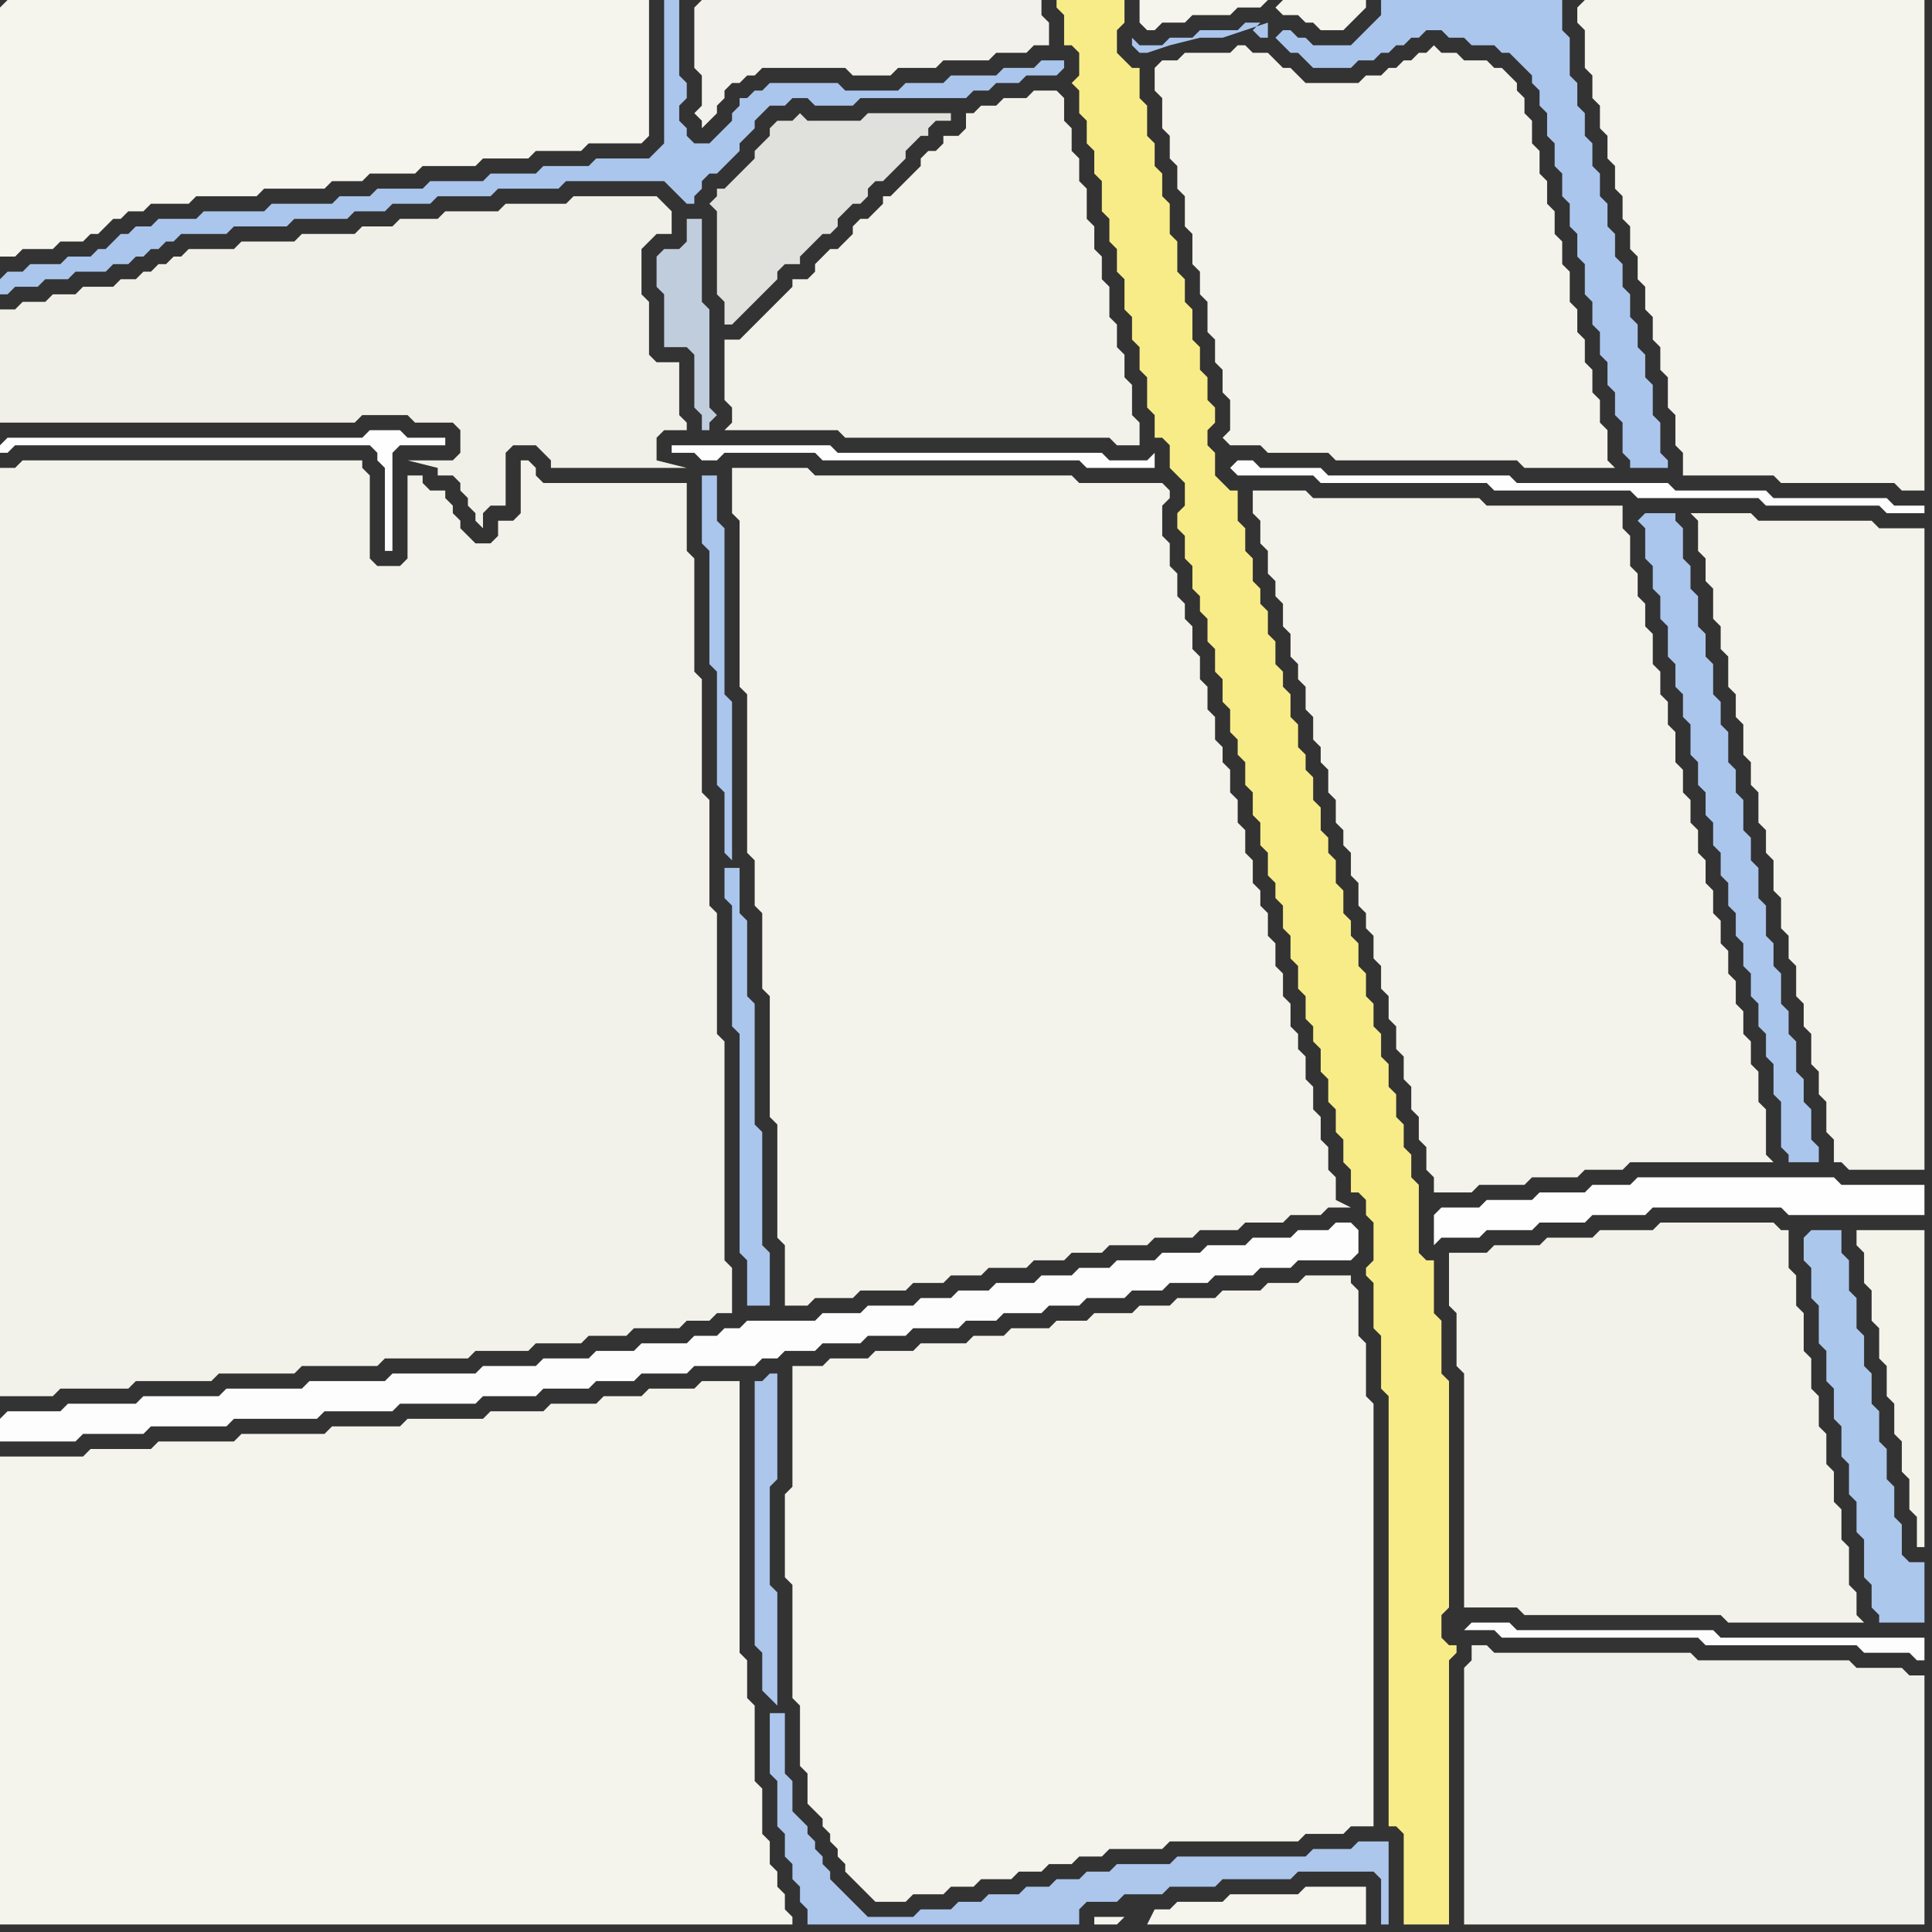 <svg width="256" height="256" xmlns="http://www.w3.org/2000/svg"><rect width="100%" height="100%" fill="#333333" stroke="none"/><script> 
var tempColor;
function hoverPath(evt){
obj = evt.target;
tempColor = obj.getAttribute("fill");
obj.setAttribute("fill","red");
//alert(tempColor);
//obj.setAttribute("stroke","red");}
function recoverPath(evt){
obj = evt.target;
obj.setAttribute("fill", tempColor);
//obj.setAttribute("stroke", tempColor);
}</script><path onmouseover="hoverPath(evt)" onmouseout="recoverPath(evt)" fill="rgb(253,253,253)" d="M  0,188l 0,3 10,0 1,-1 8,0 1,-1 10,0 1,-1 11,0 1,-1 9,0 1,-1 10,0 1,-1 7,0 1,-1 6,0 1,-1 5,0 1,-1 6,0 1,-1 8,0 1,-1 2,0 1,-1 4,0 1,-1 5,0 1,-1 5,0 1,-1 6,0 1,-1 4,0 1,-1 5,0 1,-1 4,0 1,-1 5,0 1,-1 4,0 1,-1 5,0 1,-1 5,0 1,-1 4,0 1,-1 7,0 1,-1 0,-3 -1,-1 -2,0 -1,1 -4,0 -1,1 -5,0 -1,1 -5,0 -1,1 -5,0 -1,1 -5,0 -1,1 -4,0 -1,1 -4,0 -1,1 -5,0 -1,1 -4,0 -1,1 -4,0 -1,1 -6,0 -1,1 -5,0 -1,1 -9,0 -1,1 -2,0 -1,1 -3,0 -1,1 -6,0 -1,1 -5,0 -1,1 -6,0 -1,1 -7,0 -1,1 -11,0 -1,1 -10,0 -1,1 -10,0 -1,1 -10,0 -1,1 -9,0 -1,1 -7,0 -1,1Z"/>
<path onmouseover="hoverPath(evt)" onmouseout="recoverPath(evt)" fill="rgb(241,240,232)" d="M  87,58l 0,0 1,-1 3,0 0,-1 -1,-1 0,-7 -3,0 -1,-1 0,-7 -1,-1 0,-6 1,-1 1,-1 2,0 0,-3 -1,-1 0,0 -1,-1 -11,0 -1,1 -8,0 -1,1 -7,0 -1,1 -5,0 -1,1 -4,0 -1,1 -7,0 -1,1 -7,0 -1,1 -6,0 -1,1 -1,0 -1,1 -1,0 -1,1 -1,0 -1,1 -2,0 -1,1 -4,0 -1,1 -3,0 -1,1 -3,0 -1,1 -2,0 0,15 47,0 1,-1 6,0 1,1 5,0 1,1 0,3 -1,1 -6,0 4,1 0,1 2,0 1,1 0,1 1,1 0,1 1,1 0,1 1,1 0,-2 1,-1 2,0 0,-7 1,-1 3,0 1,1 1,1 0,1 18,0 -4,-1Z"/>
<path onmouseover="hoverPath(evt)" onmouseout="recoverPath(evt)" fill="rgb(224,224,221)" d="M  95,36l 0,3 1,1 0,3 1,0 1,-1 0,0 1,-1 2,-2 1,-1 1,-1 0,-1 1,-1 2,0 0,-1 1,-1 1,-1 1,-1 1,0 1,-1 0,-1 1,-1 1,-1 1,0 1,-1 0,-1 1,-1 1,0 1,-1 1,-1 1,-1 0,-1 1,-1 1,-1 1,0 0,-1 1,-1 2,0 0,-1 -11,0 -1,1 -7,0 -1,-1 -1,1 -2,0 -1,1 0,1 -1,1 -1,1 0,1 -1,1 -3,3 -1,0 0,1 -1,1 1,1Z"/>
<path onmouseover="hoverPath(evt)" onmouseout="recoverPath(evt)" fill="rgb(170,198,237)" d="M  97,114l 0,-21 -1,-1 0,-22 -1,-1 0,-6 -2,0 0,9 1,1 0,15 1,1 0,15 1,1 0,8 1,1 -1,1 0,4 1,1 0,16 1,1 0,29 1,1 0,6 3,0 0,-7 -1,-1 0,-15 -1,-1 0,-16 -1,-1 0,-10 -1,-1 0,-6 -2,0 1,-1Z"/>
<path onmouseover="hoverPath(evt)" onmouseout="recoverPath(evt)" fill="rgb(243,242,234)" d="M  101,42l -2,2 -1,1 -2,0 0,8 1,1 0,2 -1,1 15,0 1,1 35,0 1,1 3,0 0,-3 -1,-1 0,-4 -1,-1 0,-3 -1,-1 0,-3 -1,-1 0,-4 -1,-1 0,-3 -1,-1 0,-3 -1,-1 0,-4 -1,-1 0,-3 -1,-1 0,-3 -1,-1 0,-3 -1,-1 -3,0 -1,1 -3,0 -1,1 -2,0 -1,1 -1,0 0,2 -1,1 -2,0 0,1 -1,1 -1,0 -1,1 0,1 -1,1 -1,1 -1,1 -1,1 -1,0 0,1 -1,1 -1,1 -1,0 -1,1 0,1 -1,1 -1,1 -1,0 -1,1 -1,1 0,1 -1,1 -2,0 0,1 -4,4Z"/>
<path onmouseover="hoverPath(evt)" onmouseout="recoverPath(evt)" fill="rgb(172,198,236)" d="M  103,226l 0,-15 -1,-1 0,-13 1,-1 0,-14 -1,0 -1,1 -1,0 0,35 1,1 0,5 1,1 1,1 -1,1 0,8 1,1 0,6 1,1 0,3 1,1 0,2 1,1 0,2 1,1 0,2 36,0 0,-2 1,-1 4,0 1,-1 5,0 1,-1 6,0 1,-1 9,0 1,-1 10,0 1,1 0,6 1,0 0,-11 -4,0 -1,1 -5,0 -1,1 -17,0 -1,1 -7,0 -1,1 -3,0 -1,1 -3,0 -1,1 -3,0 -1,1 -4,0 -1,1 -3,0 -1,1 -4,0 -1,1 -6,0 -1,-1 -2,-2 -1,-1 -1,-1 0,-1 -1,-1 0,-1 -1,-1 0,-1 -1,-1 0,-1 -1,-1 -1,-1 0,-4 -1,-1 0,-8 -2,0 1,-1Z"/>
<path onmouseover="hoverPath(evt)" onmouseout="recoverPath(evt)" fill="rgb(245,244,237)" d="M  149,254l -4,0 0,1 3,0 1,-1 3,1 29,0 0,-5 -8,0 -1,1 -9,0 -1,1 -6,0 -1,1 -2,0 -1,2 -3,-1Z"/>
<path onmouseover="hoverPath(evt)" onmouseout="recoverPath(evt)" fill="rgb(254,254,254)" d="M  163,62l 0,0 1,1 10,0 1,1 22,0 1,1 18,0 1,1 16,0 1,1 15,0 1,1 5,0 0,-1 -4,0 -1,-1 -15,0 -1,-1 -12,0 -1,-1 -20,0 -1,-1 -24,0 -1,-1 -8,0 -1,-1 -2,0 -1,1Z"/>
<path onmouseover="hoverPath(evt)" onmouseout="recoverPath(evt)" fill="rgb(243,242,234)" d="M  192,168l 0,5 1,1 0,7 1,1 0,31 7,0 1,1 26,0 1,1 18,0 -1,-1 0,-3 -1,-1 0,-5 -1,-1 0,-4 -1,-1 0,-4 -1,-1 0,-4 -1,-1 0,-4 -1,-1 0,-4 -1,-1 0,-5 -1,-1 0,-4 -1,-1 0,-5 -1,0 -1,-1 -15,0 -1,1 -7,0 -1,1 -6,0 -1,1 -6,0 -1,1 -5,0Z"/>
<path onmouseover="hoverPath(evt)" onmouseout="recoverPath(evt)" fill="rgb(253,253,253)" d="M  194,216l 4,0 1,1 26,0 1,1 20,0 1,1 6,0 1,1 1,0 0,-3 -27,0 -1,-1 -26,0 -1,-1 -5,0 -1,1 -1,-1Z"/>
<path onmouseover="hoverPath(evt)" onmouseout="recoverPath(evt)" fill="rgb(244,243,235)" d="M  225,70l 0,3 1,1 0,3 1,1 0,4 1,1 0,3 1,1 0,4 1,1 0,3 1,1 0,4 1,1 0,3 1,1 0,4 1,1 0,3 1,1 0,4 1,1 0,4 1,1 0,3 1,1 0,4 1,1 0,3 1,1 0,4 1,1 0,3 1,1 0,4 1,1 0,3 1,0 1,1 10,0 0,-85 -6,0 -1,-1 -15,0 -1,-1 -8,0 1,1Z"/>
<path onmouseover="hoverPath(evt)" onmouseout="recoverPath(evt)" fill="rgb(172,199,236)" d="M  239,164l 0,3 1,1 0,4 1,1 0,5 1,1 0,4 1,1 0,4 1,1 0,4 1,1 0,4 1,1 0,4 1,1 0,5 1,1 0,3 1,1 0,1 6,0 0,-8 -2,0 -1,-1 0,-4 -1,-1 0,-4 -1,-1 0,-4 -1,-1 0,-4 -1,-1 0,-4 -1,-1 0,-4 -1,-1 0,-4 -1,-1 0,-4 -1,-1 0,-3 -4,0 -1,1Z"/>
<path onmouseover="hoverPath(evt)" onmouseout="recoverPath(evt)" fill="rgb(245,244,237)" d="M  0,1l 0,33 2,0 1,-1 4,0 1,-1 3,0 1,-1 1,0 1,-1 1,-1 1,0 1,-1 2,0 1,-1 5,0 1,-1 8,0 1,-1 8,0 1,-1 4,0 1,-1 6,0 1,-1 7,0 1,-1 6,0 1,-1 6,0 1,-1 7,0 1,-1 0,-18 -85,0 -1,1Z"/>
<path onmouseover="hoverPath(evt)" onmouseout="recoverPath(evt)" fill="rgb(171,198,236)" d="M  0,37l 0,2 1,0 1,-1 3,0 1,-1 3,0 1,-1 4,0 1,-1 2,0 1,-1 1,0 1,-1 1,0 1,-1 1,0 1,-1 6,0 1,-1 7,0 1,-1 7,0 1,-1 4,0 1,-1 5,0 1,-1 7,0 1,-1 8,0 1,-1 13,0 1,1 1,1 1,1 1,0 0,-1 1,-1 0,-1 1,-1 1,0 1,-1 1,-1 1,-1 0,-1 1,-1 1,-1 0,-1 1,-1 1,-1 2,0 1,-1 2,0 1,1 5,0 1,-1 14,0 1,-1 2,0 1,-1 3,0 1,-1 4,0 1,-1 0,-1 -3,0 -1,1 -4,0 -1,1 -6,0 -1,1 -5,0 -1,1 -7,0 -1,-1 -9,0 -1,1 -1,0 -1,1 -1,0 0,1 -1,1 0,1 -1,1 -1,1 -1,1 -2,0 -1,-1 0,-1 -1,-1 0,-2 1,-1 0,-2 -1,-1 0,-10 -2,0 0,19 -1,1 -1,1 -7,0 -1,1 -6,0 -1,1 -6,0 -1,1 -7,0 -1,1 -6,0 -1,1 -4,0 -1,1 -8,0 -1,1 -8,0 -1,1 -5,0 -1,1 -2,0 -1,1 -1,0 -1,1 -1,1 -1,0 -1,1 -3,0 -1,1 -4,0 -1,1 -2,0 -1,1Z"/>
<path onmouseover="hoverPath(evt)" onmouseout="recoverPath(evt)" fill="rgb(254,254,254)" d="M  0,59l 0,1 1,0 1,-1 47,0 1,1 0,1 1,1 0,11 1,0 0,-13 1,-1 6,0 0,-1 -5,0 -1,-1 -4,0 -1,1 -47,0 -1,1Z"/>
<path onmouseover="hoverPath(evt)" onmouseout="recoverPath(evt)" fill="rgb(244,243,236)" d="M  0,195l 0,60 105,0 0,-1 -1,-1 0,-2 -1,-1 0,-2 -1,-1 0,-3 -1,-1 0,-6 -1,-1 0,-10 -1,-1 0,-5 -1,-1 0,-36 -5,0 -1,1 -6,0 -1,1 -5,0 -1,1 -6,0 -1,1 -7,0 -1,1 -10,0 -1,1 -9,0 -1,1 -11,0 -1,1 -10,0 -1,1 -8,0 -1,1 -11,0Z"/>
<path onmouseover="hoverPath(evt)" onmouseout="recoverPath(evt)" fill="rgb(243,242,234)" d="M  0,117l 0,68 7,0 1,-1 9,0 1,-1 10,0 1,-1 10,0 1,-1 10,0 1,-1 11,0 1,-1 7,0 1,-1 6,0 1,-1 5,0 1,-1 6,0 1,-1 3,0 1,-1 2,0 0,-6 -1,-1 0,-29 -1,-1 0,-16 -1,-1 0,-14 -1,-1 0,-15 -1,-1 0,-15 -1,-1 0,-9 -19,0 -1,-1 0,-1 -1,-1 -1,0 0,7 -1,1 -2,0 0,2 -1,1 -2,0 -1,-1 -1,-1 0,-1 -1,-1 0,-1 -1,-1 0,-1 -2,0 -1,-1 0,-1 -2,0 0,11 -1,1 -3,0 -1,-1 0,-11 -1,-1 0,-1 -45,0 -1,1 -2,0Z"/>
<path onmouseover="hoverPath(evt)" onmouseout="recoverPath(evt)" fill="rgb(254,254,254)" d="M  90,59l -1,0 0,1 3,0 1,1 2,0 1,-1 12,0 1,1 34,0 1,1 9,0 0,-2 -1,1 -5,0 -1,-1 -35,0 -1,-1Z"/>
<path onmouseover="hoverPath(evt)" onmouseout="recoverPath(evt)" fill="rgb(192,205,221)" d="M  93,36l 0,-7 -2,0 0,3 -1,1 -2,0 -1,1 0,4 1,1 0,7 3,0 1,1 0,7 1,1 0,2 1,0 0,-1 1,-1 -1,-1 0,-13 -1,-1Z"/>
<path onmouseover="hoverPath(evt)" onmouseout="recoverPath(evt)" fill="rgb(242,241,235)" d="M  92,1l 0,8 1,1 0,4 -1,1 1,1 0,1 1,-1 0,0 1,-1 0,-1 1,-1 0,-1 1,-1 1,0 1,-1 1,0 1,-1 11,0 1,1 5,0 1,-1 5,0 1,-1 6,0 1,-1 4,0 1,-1 2,0 0,-3 -1,-1 0,-2 -45,0 -1,1Z"/>
<path onmouseover="hoverPath(evt)" onmouseout="recoverPath(evt)" fill="rgb(244,243,235)" d="M  97,65l 0,3 1,1 0,22 1,1 0,21 1,1 0,6 1,1 0,10 1,1 0,16 1,1 0,15 1,1 0,8 3,0 1,-1 5,0 1,-1 6,0 1,-1 4,0 1,-1 4,0 1,-1 5,0 1,-1 4,0 1,-1 4,0 1,-1 5,0 1,-1 5,0 1,-1 5,0 1,-1 5,0 1,-1 4,0 1,-1 3,0 -2,-1 0,-3 -1,-1 0,-3 -1,-1 0,-3 -1,-1 0,-3 -1,-1 0,-3 -1,-1 0,-2 -1,-1 0,-3 -1,-1 0,-3 -1,-1 0,-3 -1,-1 0,-3 -1,-1 0,-2 -1,-1 0,-3 -1,-1 0,-3 -1,-1 0,-3 -1,-1 0,-3 -1,-1 0,-2 -1,-1 0,-3 -1,-1 0,-3 -1,-1 0,-3 -1,-1 0,-3 -1,-1 0,-2 -1,-1 0,-3 -1,-1 0,-3 -1,-1 0,-4 1,-1 0,-1 -1,-1 -11,0 -1,-1 -34,0 -1,-1 -10,0Z"/>
<path onmouseover="hoverPath(evt)" onmouseout="recoverPath(evt)" fill="rgb(244,243,236)" d="M  105,183l 0,14 -1,1 0,11 1,1 0,15 1,1 0,8 1,1 0,4 1,1 1,1 0,1 1,1 0,1 1,1 0,1 1,1 0,1 1,1 1,1 1,1 1,1 4,0 1,-1 4,0 1,-1 3,0 1,-1 4,0 1,-1 3,0 1,-1 3,0 1,-1 3,0 1,-1 7,0 1,-1 17,0 1,-1 5,0 1,-1 3,0 0,-56 -1,-1 0,-7 -1,-1 0,-6 -1,-1 0,-1 -6,0 -1,1 -4,0 -1,1 -5,0 -1,1 -5,0 -1,1 -4,0 -1,1 -5,0 -1,1 -4,0 -1,1 -5,0 -1,1 -4,0 -1,1 -6,0 -1,1 -5,0 -1,1 -5,0 -1,1 -4,0Z"/>
<path onmouseover="hoverPath(evt)" onmouseout="recoverPath(evt)" fill="rgb(248,236,137)" d="M  142,0l -2,0 0,1 1,1 0,4 1,0 1,1 0,3 -1,1 1,1 0,3 1,1 0,3 1,1 0,3 1,1 0,4 1,1 0,3 1,1 0,3 1,1 0,4 1,1 0,3 1,1 0,3 1,1 0,4 1,1 0,3 1,0 1,1 0,3 2,2 0,3 -1,1 0,2 1,1 0,3 1,1 0,3 1,1 0,2 1,1 0,3 1,1 0,3 1,1 0,3 1,1 0,3 1,1 0,2 1,1 0,3 1,1 0,3 1,1 0,3 1,1 0,3 1,1 0,2 1,1 0,3 1,1 0,3 1,1 0,3 1,1 0,3 1,1 0,2 1,1 0,3 1,1 0,3 1,1 0,3 1,1 0,3 1,1 0,3 1,0 1,1 0,2 1,1 0,5 -1,1 0,1 1,1 0,6 1,1 0,7 1,1 0,57 1,0 1,1 0,12 6,0 0,-35 1,-1 0,-1 -1,0 -1,-1 0,-3 1,-1 0,-30 -1,-1 0,-7 -1,-1 0,-7 -1,0 -1,-1 0,-9 -1,-1 0,-3 -1,-1 0,-3 -1,-1 0,-3 -1,-1 0,-3 -1,-1 0,-3 -1,-1 0,-3 -1,-1 0,-3 -1,-1 0,-3 -1,-1 0,-2 -1,-1 0,-3 -1,-1 0,-3 -1,-1 0,-2 -1,-1 0,-3 -1,-1 0,-3 -1,-1 0,-2 -1,-1 0,-3 -1,-1 0,-3 -1,-1 0,-2 -1,-1 0,-3 -1,-1 0,-3 -1,-1 0,-2 -1,-1 0,-3 -1,-1 0,-3 -1,-1 0,-4 -1,0 -1,-1 -1,-1 0,-3 -1,-1 0,-2 1,-1 0,-2 -1,-1 0,-3 -1,-1 0,-3 -1,-1 0,-4 -1,-1 0,-3 -1,-1 0,-4 -1,-1 0,-4 -1,-1 0,-3 -1,-1 0,-3 -1,-1 0,-4 -1,-1 0,-4 -1,0 -1,-1 -1,-1 0,-3 1,-1 0,-3Z"/>
<path onmouseover="hoverPath(evt)" onmouseout="recoverPath(evt)" fill="rgb(244,243,235)" d="M  153,9l 0,3 1,1 0,4 1,1 0,3 1,1 0,3 1,1 0,4 1,1 0,4 1,1 0,3 1,1 0,4 1,1 0,3 1,1 0,3 1,1 0,4 -1,1 1,1 4,0 1,1 8,0 1,1 24,0 1,1 12,0 -1,-1 0,-4 -1,-1 0,-3 -1,-1 0,-3 -1,-1 0,-3 -1,-1 0,-3 -1,-1 0,-4 -1,-1 0,-3 -1,-1 0,-3 -1,-1 0,-3 -1,-1 0,-3 -1,-1 0,-3 -1,-1 0,-2 -1,-1 0,-1 -1,-1 -1,-1 -1,0 -1,-1 -3,0 -1,-1 -2,0 -1,-1 -1,1 -1,0 -1,1 -1,0 -1,1 -1,0 -1,1 -2,0 -1,1 -7,0 -1,-1 -1,-1 -1,0 -1,-1 -1,-1 -2,0 -1,-1 -1,0 -1,1 -6,0 -1,1 -2,0 -1,1Z"/>
<path onmouseover="hoverPath(evt)" onmouseout="recoverPath(evt)" fill="rgb(244,243,235)" d="M  166,67l 0,1 1,1 0,3 1,1 0,3 1,1 0,2 1,1 0,3 1,1 0,3 1,1 0,2 1,1 0,3 1,1 0,3 1,1 0,2 1,1 0,3 1,1 0,3 1,1 0,2 1,1 0,3 1,1 0,3 1,1 0,2 1,1 0,3 1,1 0,3 1,1 0,3 1,1 0,3 1,1 0,3 1,1 0,3 1,1 0,3 1,1 0,3 1,1 0,2 5,0 1,-1 6,0 1,-1 6,0 1,-1 5,0 1,-1 19,0 -1,-1 0,-6 -1,-1 0,-4 -1,-1 0,-3 -1,-1 0,-3 -1,-1 0,-3 -1,-1 0,-3 -1,-1 0,-3 -1,-1 0,-3 -1,-1 0,-3 -1,-1 0,-3 -1,-1 0,-3 -1,-1 0,-3 -1,-1 0,-4 -1,-1 0,-3 -1,-1 0,-3 -1,-1 0,-4 -1,-1 0,-3 -1,-1 0,-3 -1,-1 0,-4 -1,-1 0,-3 -18,0 -1,-1 -22,0 -1,-1 -7,0Z"/>
<path onmouseover="hoverPath(evt)" onmouseout="recoverPath(evt)" fill="rgb(245,244,237)" d="M  169,1l 0,0 1,1 2,0 1,1 1,0 1,1 3,0 1,-1 1,-1 1,-1 0,-1 -11,0 -1,1 -1,-1 -17,0 0,3 1,1 1,0 1,-1 3,0 1,-1 5,0 1,-1 3,0 1,-1 1,1Z"/>
<path onmouseover="hoverPath(evt)" onmouseout="recoverPath(evt)" fill="rgb(171,198,237)" d="M  169,5l 0,0 1,1 1,1 1,0 1,1 1,1 5,0 1,-1 2,0 1,-1 1,0 1,-1 1,0 1,-1 1,0 1,-1 2,0 1,1 2,0 1,1 3,0 1,1 1,0 1,1 1,1 1,1 0,1 1,1 0,2 1,1 0,3 1,1 0,3 1,1 0,3 1,1 0,3 1,1 0,3 1,1 0,4 1,1 0,3 1,1 0,3 1,1 0,3 1,1 0,3 1,1 0,4 1,1 0,1 5,0 0,-1 -1,-1 0,-4 -1,-1 0,-4 -1,-1 0,-3 -1,-1 0,-3 -1,-1 0,-3 -1,-1 0,-3 -1,-1 0,-3 -1,-1 0,-3 -1,-1 0,-3 -1,-1 0,-3 -1,-1 0,-3 -1,-1 0,-3 -1,-1 0,-5 -1,-1 0,-4 -24,0 0,2 -1,1 -1,1 -1,1 -1,1 -5,0 -1,-1 -1,0 -1,-1 -1,0 -1,1 -2,0 -1,-1 1,-1 -2,0 -1,1 -5,0 -1,1 -3,0 -1,1 -3,0 -1,-1 0,1 1,1 1,0 3,-1 4,-1 3,0 3,-1 3,-1 0,2Z"/>
<path onmouseover="hoverPath(evt)" onmouseout="recoverPath(evt)" fill="rgb(254,254,254)" d="M  190,161l 0,4 1,-1 5,0 1,-1 6,0 1,-1 6,0 1,-1 7,0 1,-1 17,0 1,1 18,0 0,-4 -11,0 -1,-1 -26,0 -1,1 -5,0 -1,1 -6,0 -1,1 -6,0 -1,1 -5,0 -1,1Z"/>
<path onmouseover="hoverPath(evt)" onmouseout="recoverPath(evt)" fill="rgb(241,241,235)" d="M  194,221l 0,34 61,0 0,-33 -2,0 -1,-1 -6,0 -1,-1 -20,0 -1,-1 -26,0 -1,-1 -2,0 0,2 -1,1Z"/>
<path onmouseover="hoverPath(evt)" onmouseout="recoverPath(evt)" fill="rgb(244,243,236)" d="M  209,1l 0,2 1,1 0,5 1,1 0,3 1,1 0,3 1,1 0,3 1,1 0,3 1,1 0,3 1,1 0,3 1,1 0,3 1,1 0,3 1,1 0,3 1,1 0,3 1,1 0,4 1,1 0,4 1,1 0,3 12,0 1,1 15,0 1,1 3,0 0,-65 -45,0 -1,1Z"/>
<path onmouseover="hoverPath(evt)" onmouseout="recoverPath(evt)" fill="rgb(170,198,237)" d="M  217,69l 0,0 1,1 0,4 1,1 0,3 1,1 0,3 1,1 0,4 1,1 0,3 1,1 0,3 1,1 0,4 1,1 0,3 1,1 0,3 1,1 0,3 1,1 0,3 1,1 0,3 1,1 0,3 1,1 0,3 1,1 0,3 1,1 0,3 1,1 0,3 1,1 0,4 1,1 0,6 1,1 0,1 4,0 0,-2 -1,-1 0,-4 -1,-1 0,-3 -1,-1 0,-4 -1,-1 0,-3 -1,-1 0,-4 -1,-1 0,-3 -1,-1 0,-4 -1,-1 0,-4 -1,-1 0,-3 -1,-1 0,-4 -1,-1 0,-3 -1,-1 0,-4 -1,-1 0,-3 -1,-1 0,-4 -1,-1 0,-3 -1,-1 0,-4 -1,-1 0,-3 -1,-1 0,-4 -1,-1 0,-1 -4,0 -1,1Z"/>
<path onmouseover="hoverPath(evt)" onmouseout="recoverPath(evt)" fill="rgb(244,243,234)" d="M  250,163l -4,0 0,2 1,1 0,4 1,1 0,4 1,1 0,4 1,1 0,4 1,1 0,4 1,1 0,4 1,1 0,4 1,1 0,4 1,0 0,-42Z"/>
</svg>
